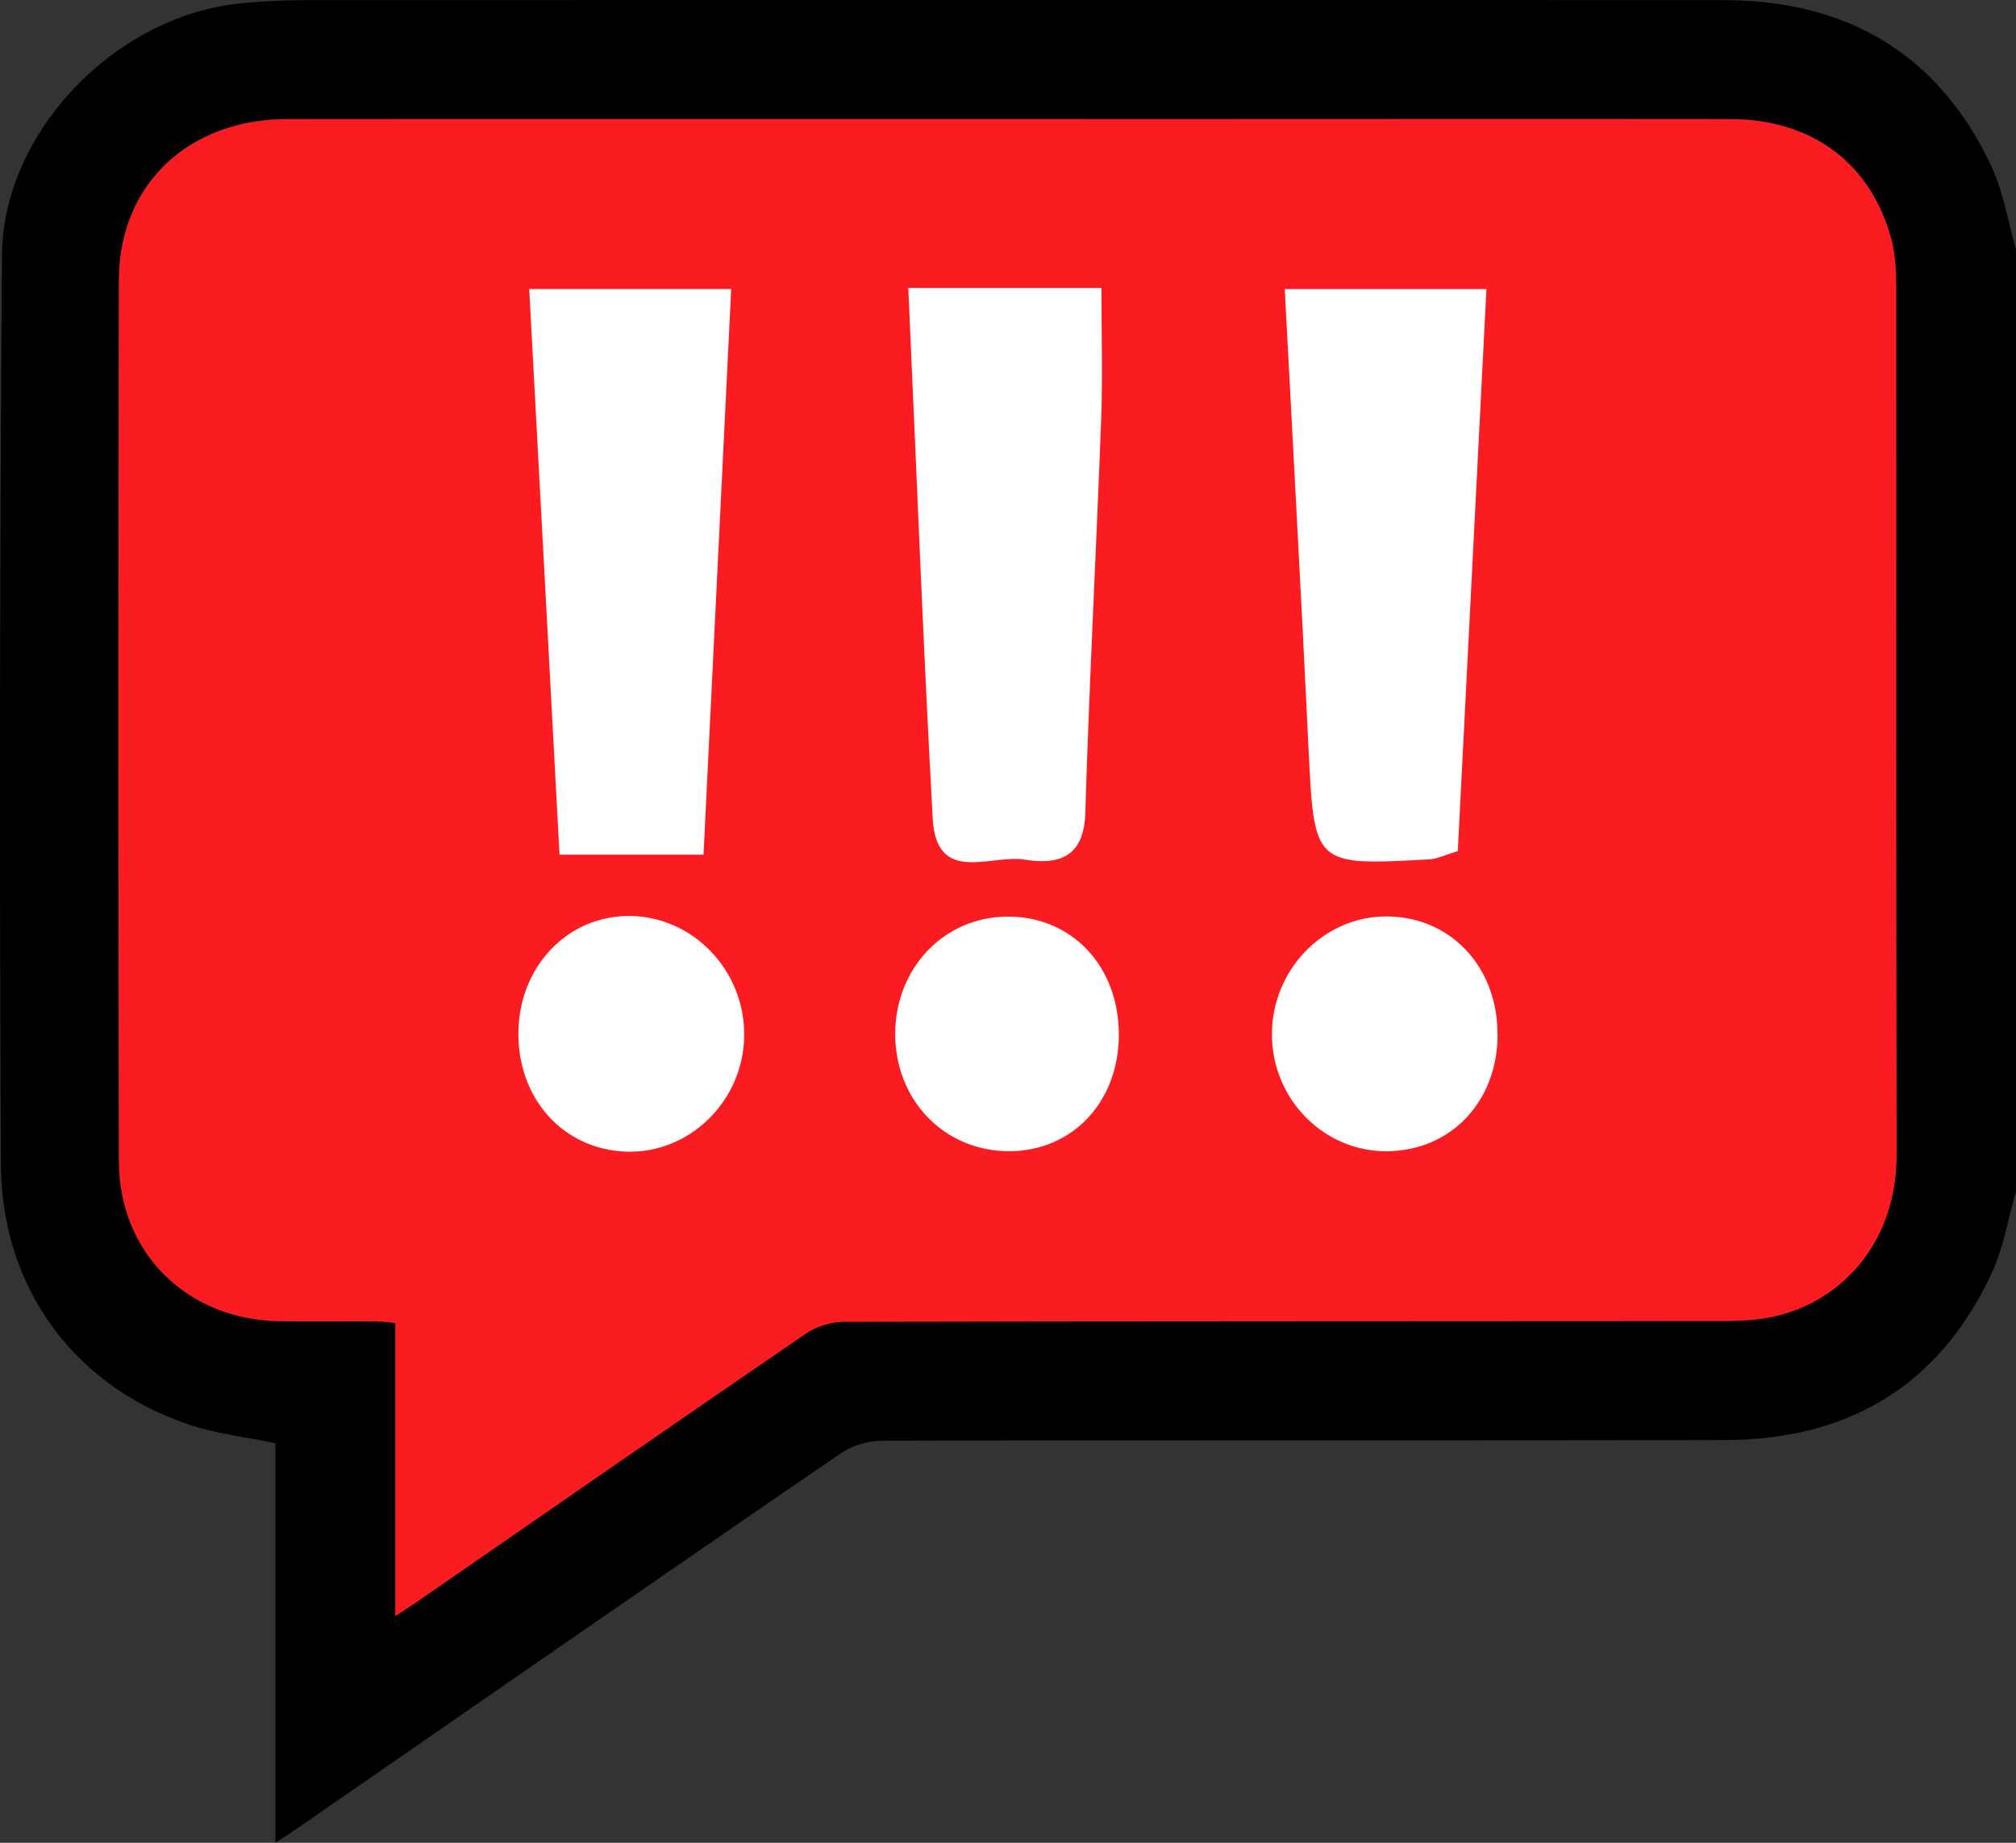<svg xmlns="http://www.w3.org/2000/svg" width="35" height="32" fill="none" viewBox="0 0 35 32">
  <rect x="0" y="0" width="35" height="32" fill="#333333" stroke="none"/>
  <g clip-path="url(#a)">
    <path fill="#000" d="M35 20.69c-.14.482-.221.993-.433 1.443-.909 1.934-2.485 2.868-4.611 2.873-4.882.011-9.763 0-14.644.013a1.37 1.37 0 0 0-.73.227c-3.146 2.158-6.28 4.332-9.416 6.5-.105.073-.214.141-.384.253v-6.938c-.518-.107-1.005-.162-1.46-.31-2.006-.652-3.296-2.364-3.306-4.537-.026-5.26-.02-10.521.018-15.782C.051 2.286 2.01.275 4.17.06A11.46 11.46 0 0 1 5.297.003c8.208-.003 16.417-.005 24.625 0 2.142.001 3.73.93 4.647 2.877.211.45.29.962.43 1.445v16.364H35ZM6.863 28.063c.178-.119.289-.189.397-.264 2.24-1.548 4.478-3.101 6.726-4.64.184-.125.44-.207.663-.207 5.087-.012 10.174-.008 15.26-.014.325 0 .661-.017.974-.097 1.1-.283 2.048-1.261 2.044-2.815-.014-5.018-.004-10.038-.008-15.056 0-.263-.013-.535-.078-.788-.343-1.334-1.371-2.111-2.799-2.114-3.144-.005-6.288-.001-9.433-.001-5.209 0-10.417-.002-15.626.001-1.712.002-2.916 1.139-2.919 2.79-.01 5.104-.01 10.207 0 15.31.004 1.592 1.19 2.75 2.791 2.774.558.008 1.117 0 1.675.003.104 0 .208.017.333.028v5.09Z"/>
    <path fill="#FA1C20" d="M6.864 28.064v-5.09c-.126-.011-.229-.028-.332-.028-.559-.003-1.117.005-1.676-.003-1.6-.023-2.787-1.18-2.79-2.774-.013-5.103-.012-10.206 0-15.31.002-1.651 1.206-2.788 2.919-2.79 5.208-.003 10.417 0 15.625 0 3.144 0 6.288-.004 9.434 0 1.427.003 2.455.78 2.799 2.114.064.253.076.525.077.788.004 5.019-.005 10.038.008 15.056.004 1.554-.944 2.532-2.044 2.815-.313.08-.649.098-.973.098-5.087.005-10.174.001-15.261.013-.223 0-.479.082-.662.208-2.249 1.538-4.487 3.09-6.727 4.64-.108.074-.22.145-.397.263Z"/>
    <path fill="#fff" d="M9.188 5.019h3.506l-.48 9.823h-2.5c-.173-3.22-.345-6.469-.526-9.823Zm13.119.001h3.499c-.167 3.3-.332 6.52-.497 9.759-.211.063-.35.134-.493.144-2.014.111-2 .109-2.099-1.94-.124-2.616-.27-5.231-.412-7.96l.002-.002ZM15.77 5h3.352c0 .795.023 1.546-.005 2.298-.085 2.274-.206 4.546-.275 6.818-.023.777-.467.906-1.056.811-.584-.095-1.528.446-1.593-.711-.167-3.033-.281-6.068-.424-9.216ZM9 17.923c.014-1.139.85-2.017 1.92-2.017 1.107 0 2.017.948 2 2.086-.015 1.136-.962 2.054-2.066 2.006C9.77 19.95 8.986 19.073 9 17.923Zm17 .041c-.002 1.155-.792 2.001-1.89 2.027-1.114.025-2.035-.9-2.028-2.043.007-1.094.87-2.003 1.93-2.033 1.136-.03 1.99.849 1.986 2.047l.002.002Zm-6.576.028c-.01 1.155-.816 1.999-1.904 1.999-1.134 0-1.994-.9-1.978-2.068.016-1.122.85-1.99 1.927-2.006 1.137-.016 1.966.865 1.955 2.073v.002Z"/>
  </g>
  <defs>
    <clipPath id="a">
      <path fill="#fff" d="M0 0h35v32H0z"/>
    </clipPath>
  </defs>
</svg>
